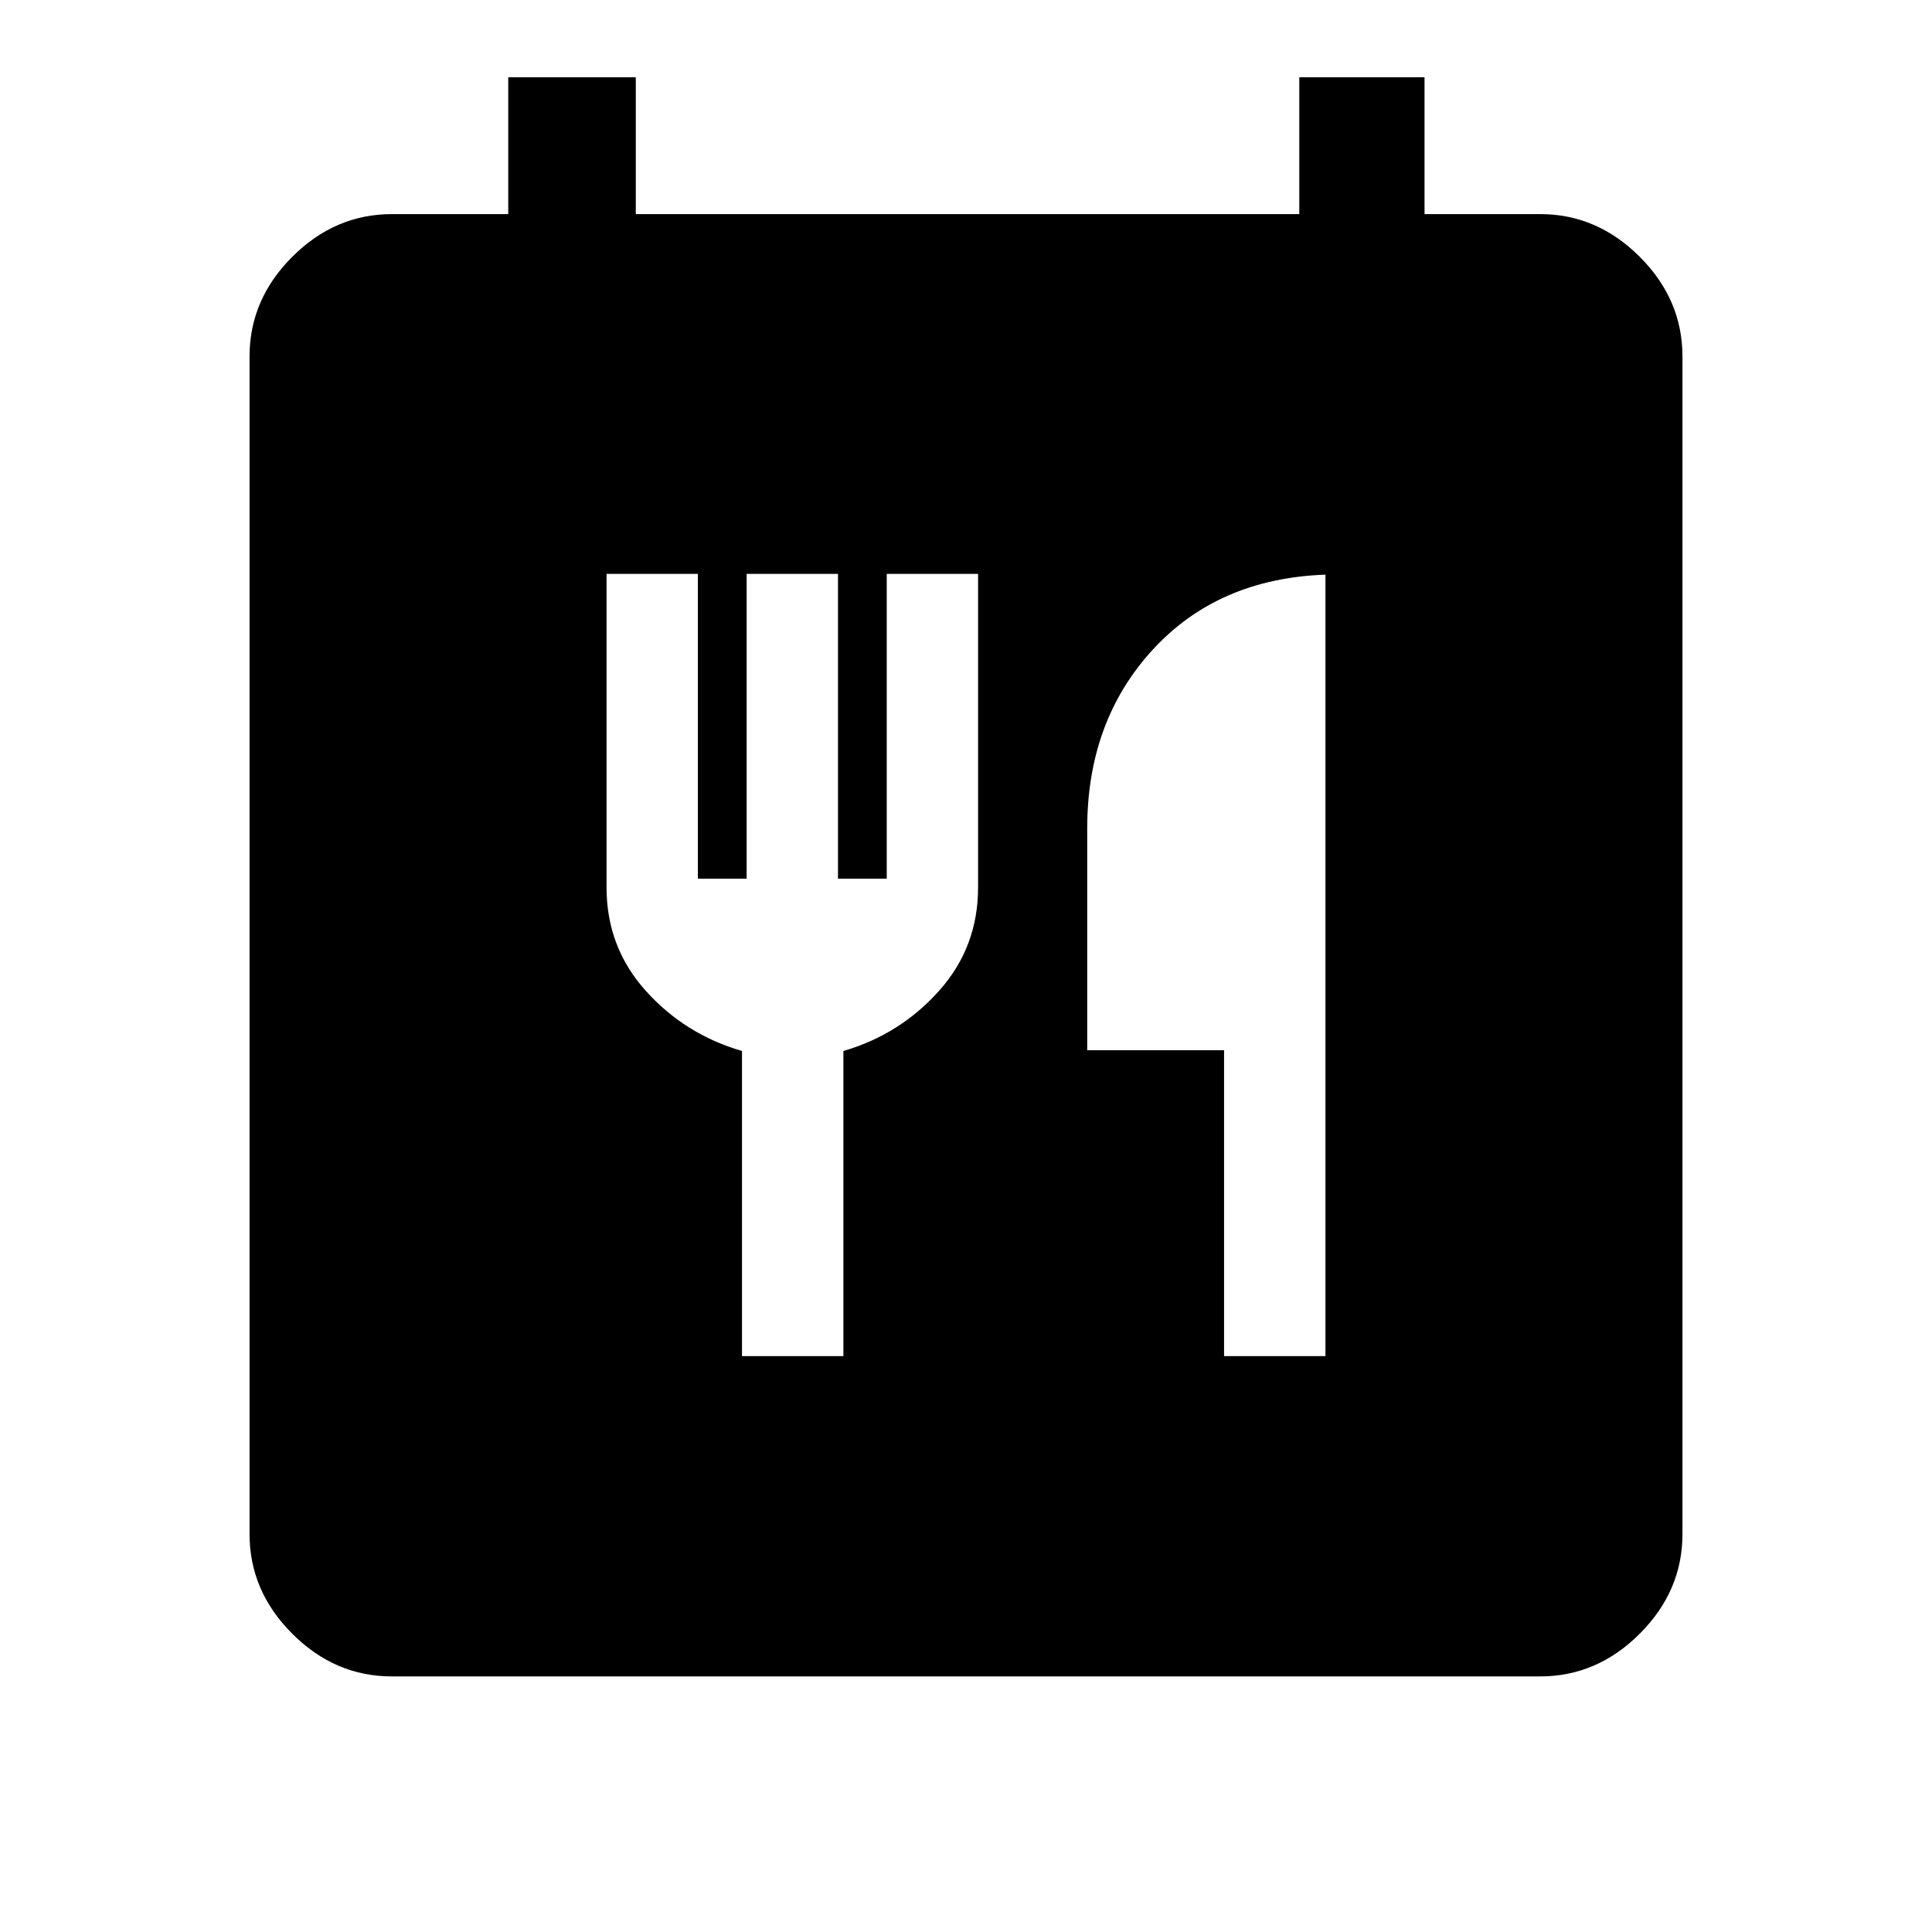 <svg xmlns="http://www.w3.org/2000/svg" height="48" viewBox="0 -960 960 960" width="48"><path d="M194.69-127q-28.25 0-49.47-21.22T124-197.69v-585.23q0-28.26 21.22-49.47 21.22-21.22 49.47-21.22h57.85v-68h63.38v68h329.69v-68h62.23v68h57.47q28.25 0 49.47 21.22Q836-811.18 836-782.92v585.23q0 28.25-21.22 49.47T765.31-127H194.69Zm174-159.15h50.39v-151.62q28.18-8.23 47.55-29.91Q486-489.37 486-519v-155.85h-45.38v151.47h-24.23v-151.47H371v151.47h-24.23v-151.47h-45.38V-519q0 29.63 19.48 51.32 19.48 21.68 47.82 29.91v151.62Zm239.54 0h50.38v-388.31q-53.38 1.92-85.88 37.35-32.5 35.42-32.5 88.8v110.16h68v152Z"/></svg>